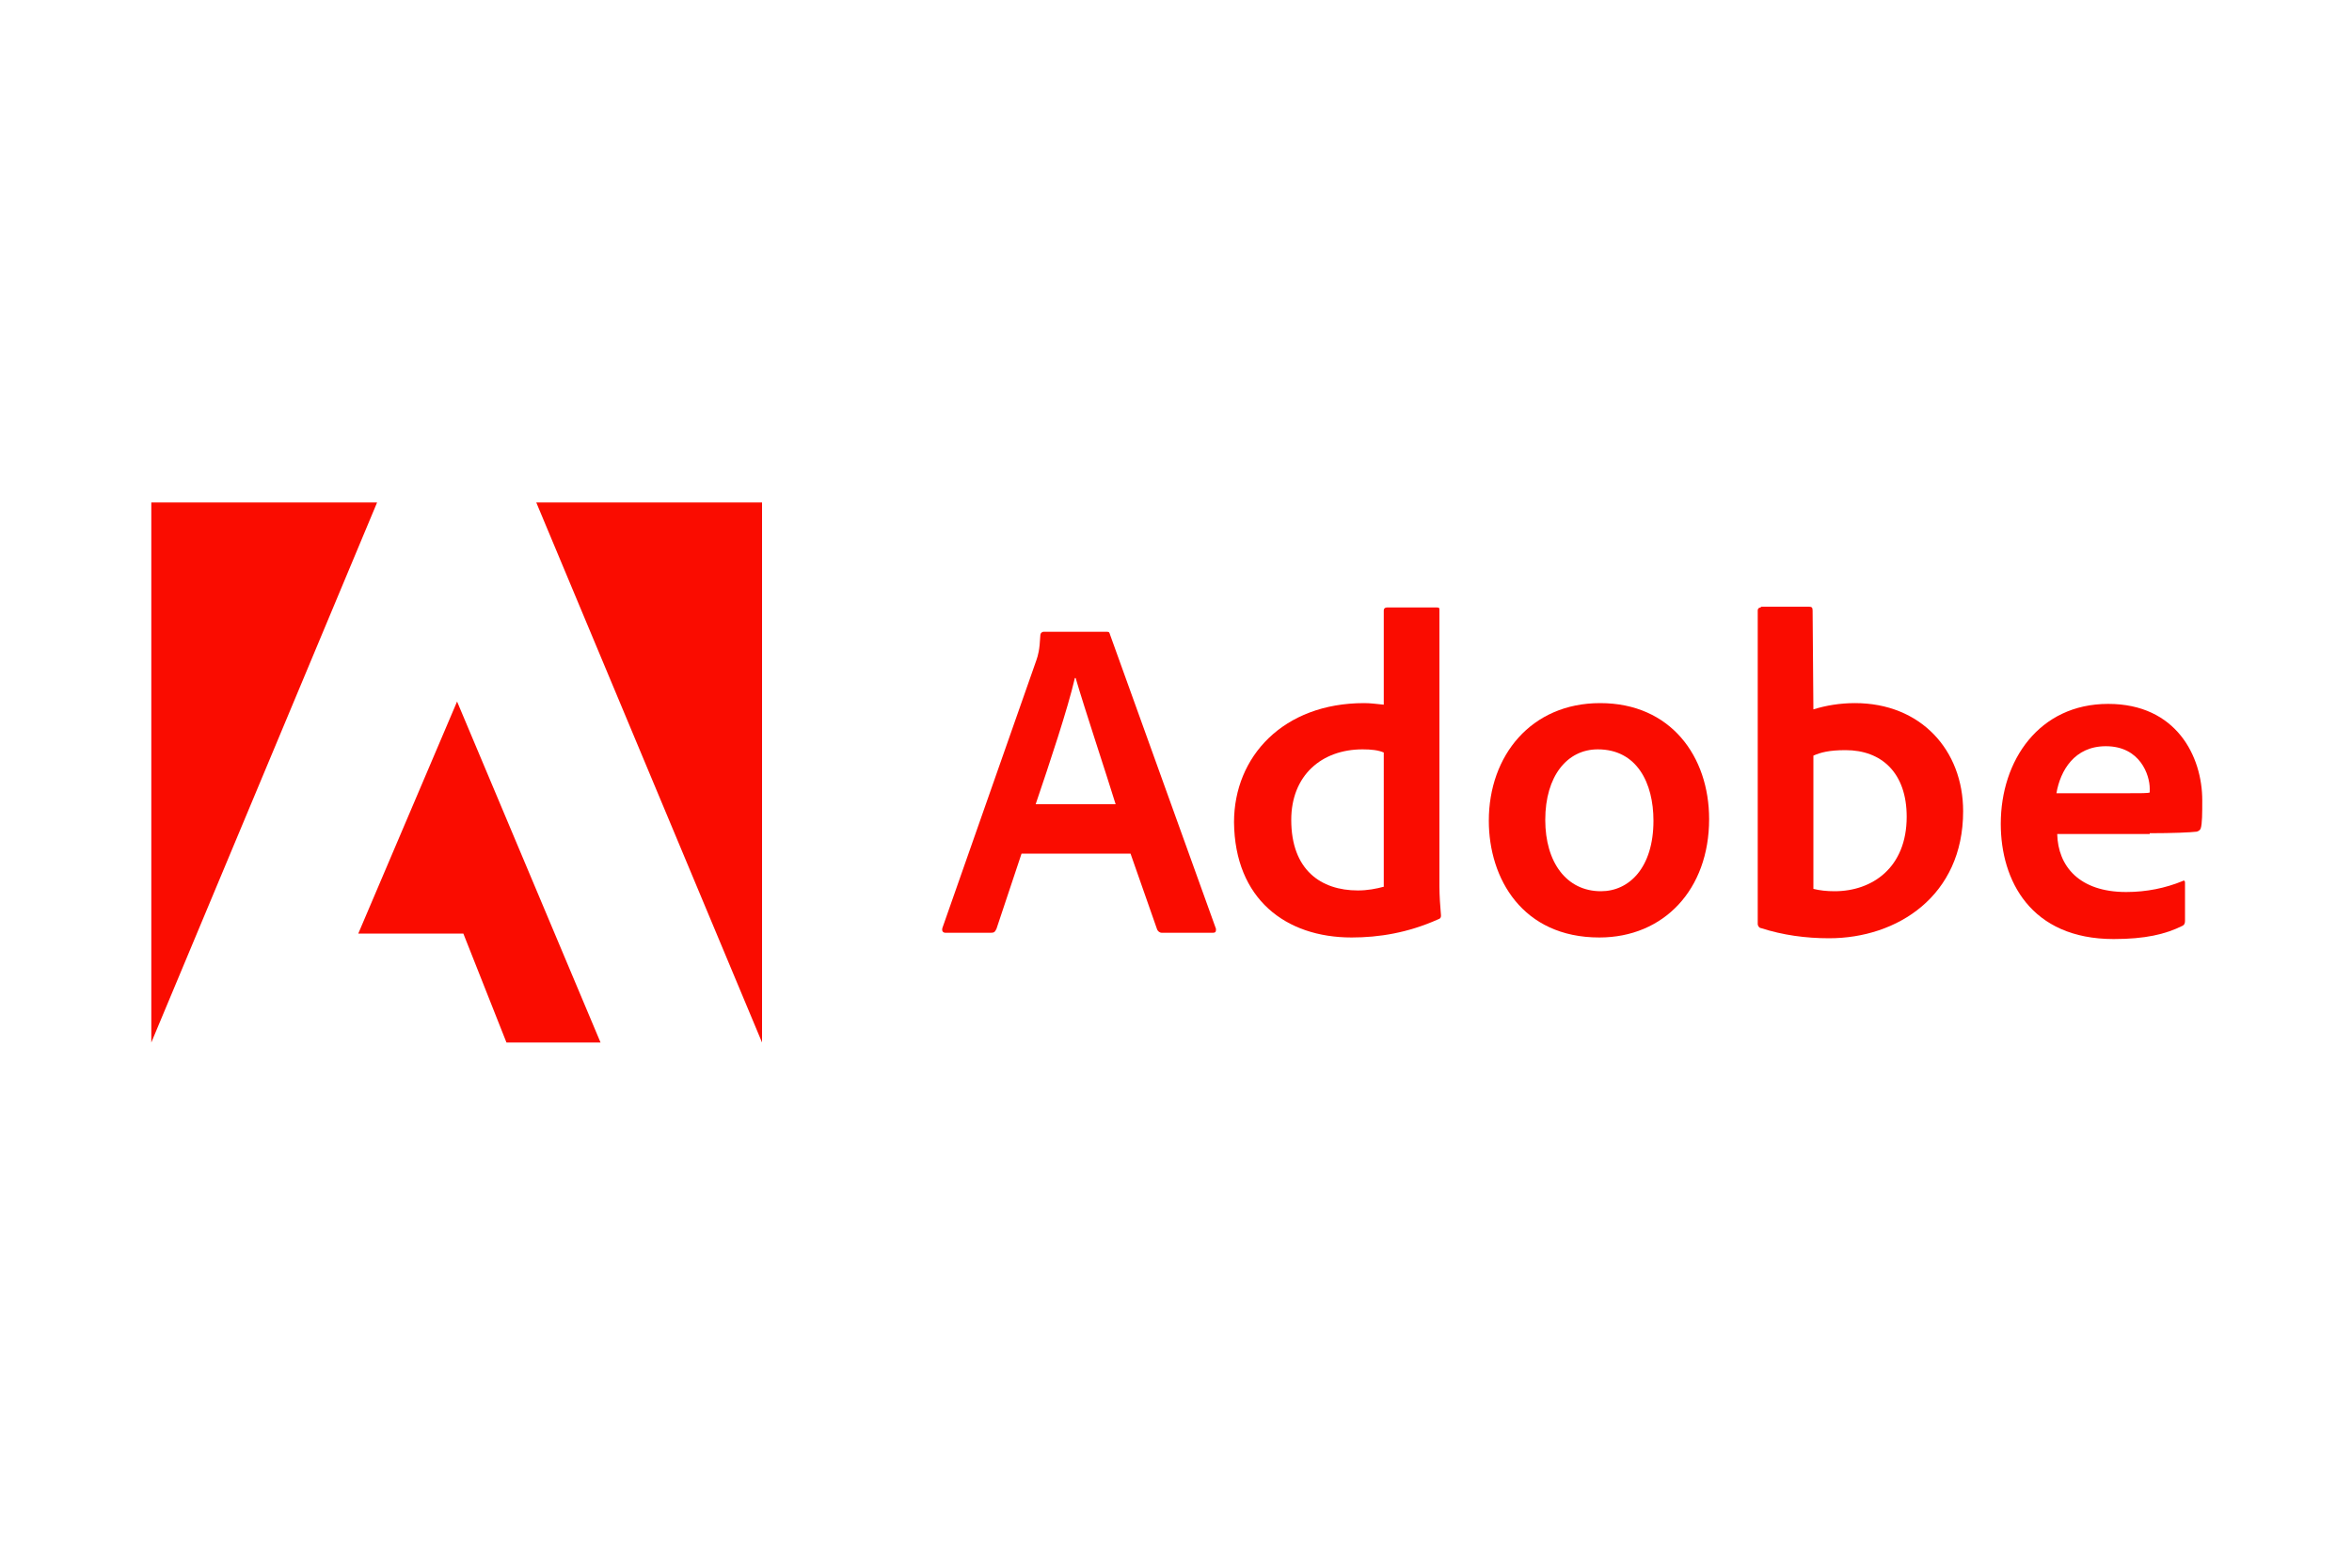 <?xml version="1.0" encoding="utf-8"?>
<!-- Generator: Adobe Illustrator 25.2.0, SVG Export Plug-In . SVG Version: 6.00 Build 0)  -->
<svg version="1.1" xmlns="http://www.w3.org/2000/svg" xmlns:xlink="http://www.w3.org/1999/xlink" x="0px" y="0px"
	 viewBox="0 0 300 200" style="enable-background:new 0 0 300 200;" xml:space="preserve">
<style type="text/css">
	.st0{fill:#FA0C00;}
</style>
<g id="Layer_2">
	<g>
		<path class="st0" d="M48.1,64.1H19.3V133L48.1,64.1z"/>
		<path class="st0" d="M68.4,64.1h28.8V133L68.4,64.1z"/>
		<path class="st0" d="M58.3,89.5L76.6,133h-12l-5.5-13.9H45.7L58.3,89.5z"/>
	</g>
	<g>
		<path class="st0" d="M144.2,108.9l3.4,9.7c0.1,0.2,0.3,0.4,0.6,0.4h6.5c0.4,0,0.4-0.2,0.4-0.5L141.6,81c-0.1-0.3-0.1-0.4-0.4-0.4
			h-8.1c-0.2,0-0.4,0.2-0.4,0.4c-0.1,2-0.3,2.6-0.5,3.2l-12,34.2c-0.1,0.4,0.1,0.6,0.4,0.6h5.8c0.4,0,0.5-0.1,0.7-0.5l3.2-9.6H144.2
			z M132.1,102.6c1.8-5.3,4.1-12.2,5-16.1h0.1c1.2,4.1,3.9,12.2,5.1,16.1H132.1z"/>
		<path class="st0" d="M172.4,119.6c3.5,0,7.2-0.6,11-2.3c0.3-0.1,0.4-0.2,0.4-0.5c-0.1-1.1-0.2-2.6-0.2-3.7V77.8
			c0-0.2,0-0.3-0.3-0.3h-6.4c-0.2,0-0.4,0.1-0.4,0.4v12c-1-0.1-1.7-0.2-2.5-0.2c-10.3,0-16.6,6.8-16.6,15.2
			C157.5,114.7,164,119.6,172.4,119.6z M176.6,113.1c-1.1,0.3-2.2,0.5-3.4,0.5c-4.7,0-8.5-2.6-8.5-9c0-5.7,3.9-9,9.1-9
			c1.1,0,2,0.1,2.7,0.4V113.1z"/>
		<path class="st0" d="M204.1,89.7c-8.8,0-14.2,6.7-14.2,15c0,7.4,4.3,14.9,14.1,14.9c8.2,0,14-6.1,14-15.1
			C218,96.5,213.1,89.7,204.1,89.7z M203.8,95.6c5,0,7.1,4.3,7.1,9.1c0,6-3.1,9-6.7,9c-4.4,0-7.1-3.7-7.1-9.1
			C197.1,99,199.9,95.6,203.8,95.6z"/>
		<path class="st0" d="M224.6,77.5c-0.2,0-0.4,0.1-0.4,0.4v40c0,0.2,0.2,0.5,0.4,0.5c2.8,0.9,5.7,1.3,8.7,1.3
			c8.7,0,17.1-5.4,17.1-16.2c0-7.8-5.4-13.8-13.8-13.8c-1.9,0-3.7,0.3-5.3,0.8l-0.1-12.6c0-0.4-0.1-0.5-0.5-0.5H224.6z M243.2,104.2
			c0,6.5-4.4,9.5-9.2,9.5c-1,0-1.9-0.1-2.7-0.3v-17c0.9-0.4,2-0.7,4.1-0.7C240,95.7,243.2,98.6,243.2,104.2z"/>
		<path class="st0" d="M274.2,106.3c2.9,0,5.2-0.1,6-0.2c0.3-0.1,0.4-0.2,0.5-0.4c0.2-0.6,0.2-2,0.2-3.6c0-5.6-3.3-12.3-12-12.3
			c-8.8,0-13.7,7.2-13.7,15.3c0,7.2,3.8,14.7,14.4,14.7c4,0,6.6-0.6,8.8-1.7c0.2-0.1,0.3-0.3,0.3-0.6v-4.9c0-0.3-0.2-0.3-0.3-0.2
			c-2.2,0.9-4.6,1.4-7.2,1.4c-6,0-8.7-3.3-8.8-7.4H274.2z M262.3,101.2c0.5-2.9,2.3-6,6.3-6c4.4,0,5.6,3.7,5.6,5.4
			c0,0.1,0,0.3,0,0.5c-0.2,0.1-1,0.1-3.2,0.1H262.3z"/>
	</g>
</g>
<g id="Layer_3">
</g>
</svg>
